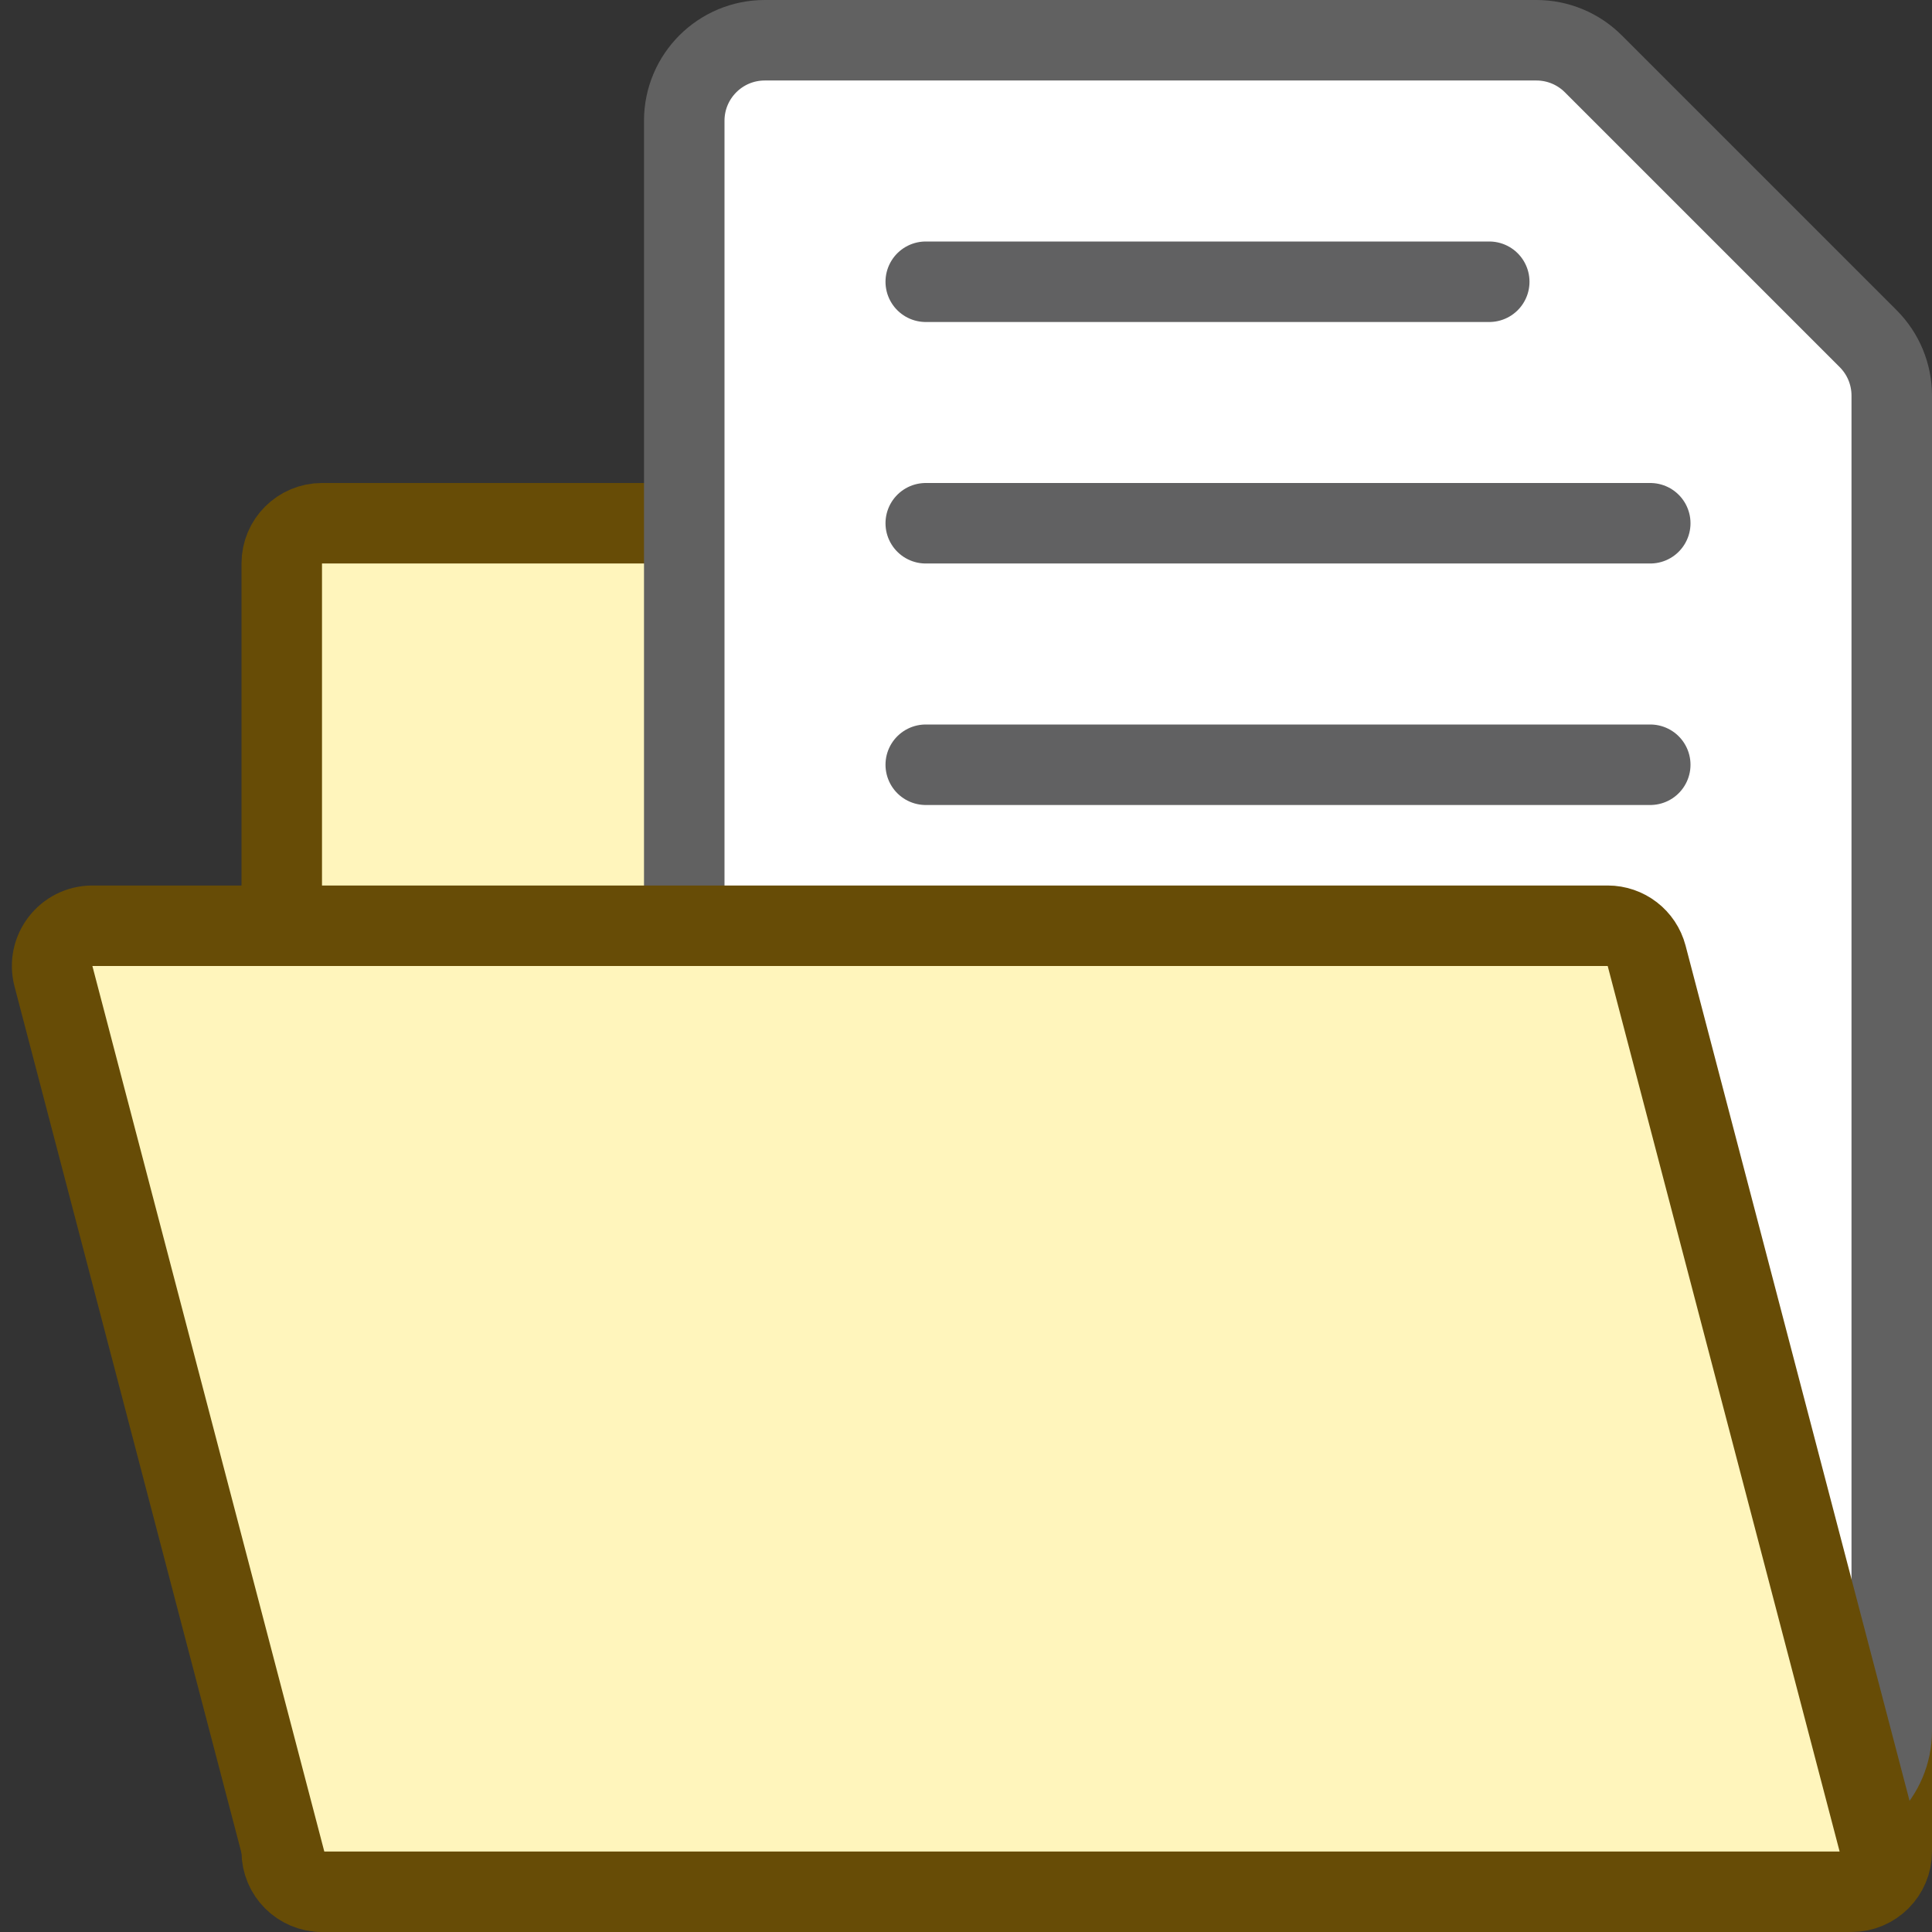 <svg width="24" height="24" viewBox="0 0 24 24" fill="none" xmlns="http://www.w3.org/2000/svg">
<rect x="0" y="0" width="24" height="24" fill="#333333" stroke="none"/>
<path d="M3.5 7C3.5 6.724 3.724 6.5 4 6.5H9.793C9.925 6.5 10.053 6.553 10.146 6.646L11.854 8.354C11.947 8.447 12.075 8.5 12.207 8.5H23C23.276 8.5 23.5 8.724 23.5 9L23.5 15.567V23C23.5 23.276 23.276 23.5 23 23.5H4C3.724 23.5 3.5 23.276 3.5 23V7Z" fill="#FFF5BC" stroke="#674C06"/>
<path d="M23.5 21.5V4.914C23.5 4.649 23.395 4.395 23.207 4.207L19.793 0.793C19.605 0.605 19.351 0.5 19.086 0.5H9.5C8.948 0.5 8.5 0.948 8.5 1.5V21.5C8.5 22.052 8.948 22.5 9.5 22.5H22.5C23.052 22.5 23.5 22.052 23.5 21.5Z" fill="#FFFFFF" stroke="#616161" stroke-linecap="round"/>
<path d="M11.5 3.5H18.5M11.5 6.5H20.5M11.5 9.5H20.5" stroke="#616162" stroke-linecap="round"/>
<path d="M1.148 11.5H19.971C20.199 11.5 20.397 11.653 20.455 11.873L23.336 22.873C23.419 23.19 23.18 23.5 22.852 23.5H4.029C3.801 23.5 3.603 23.347 3.545 23.127L0.664 12.127C0.581 11.81 0.82 11.5 1.148 11.5Z" fill="#FFF5BC" stroke="#674C06"/>
</svg>
